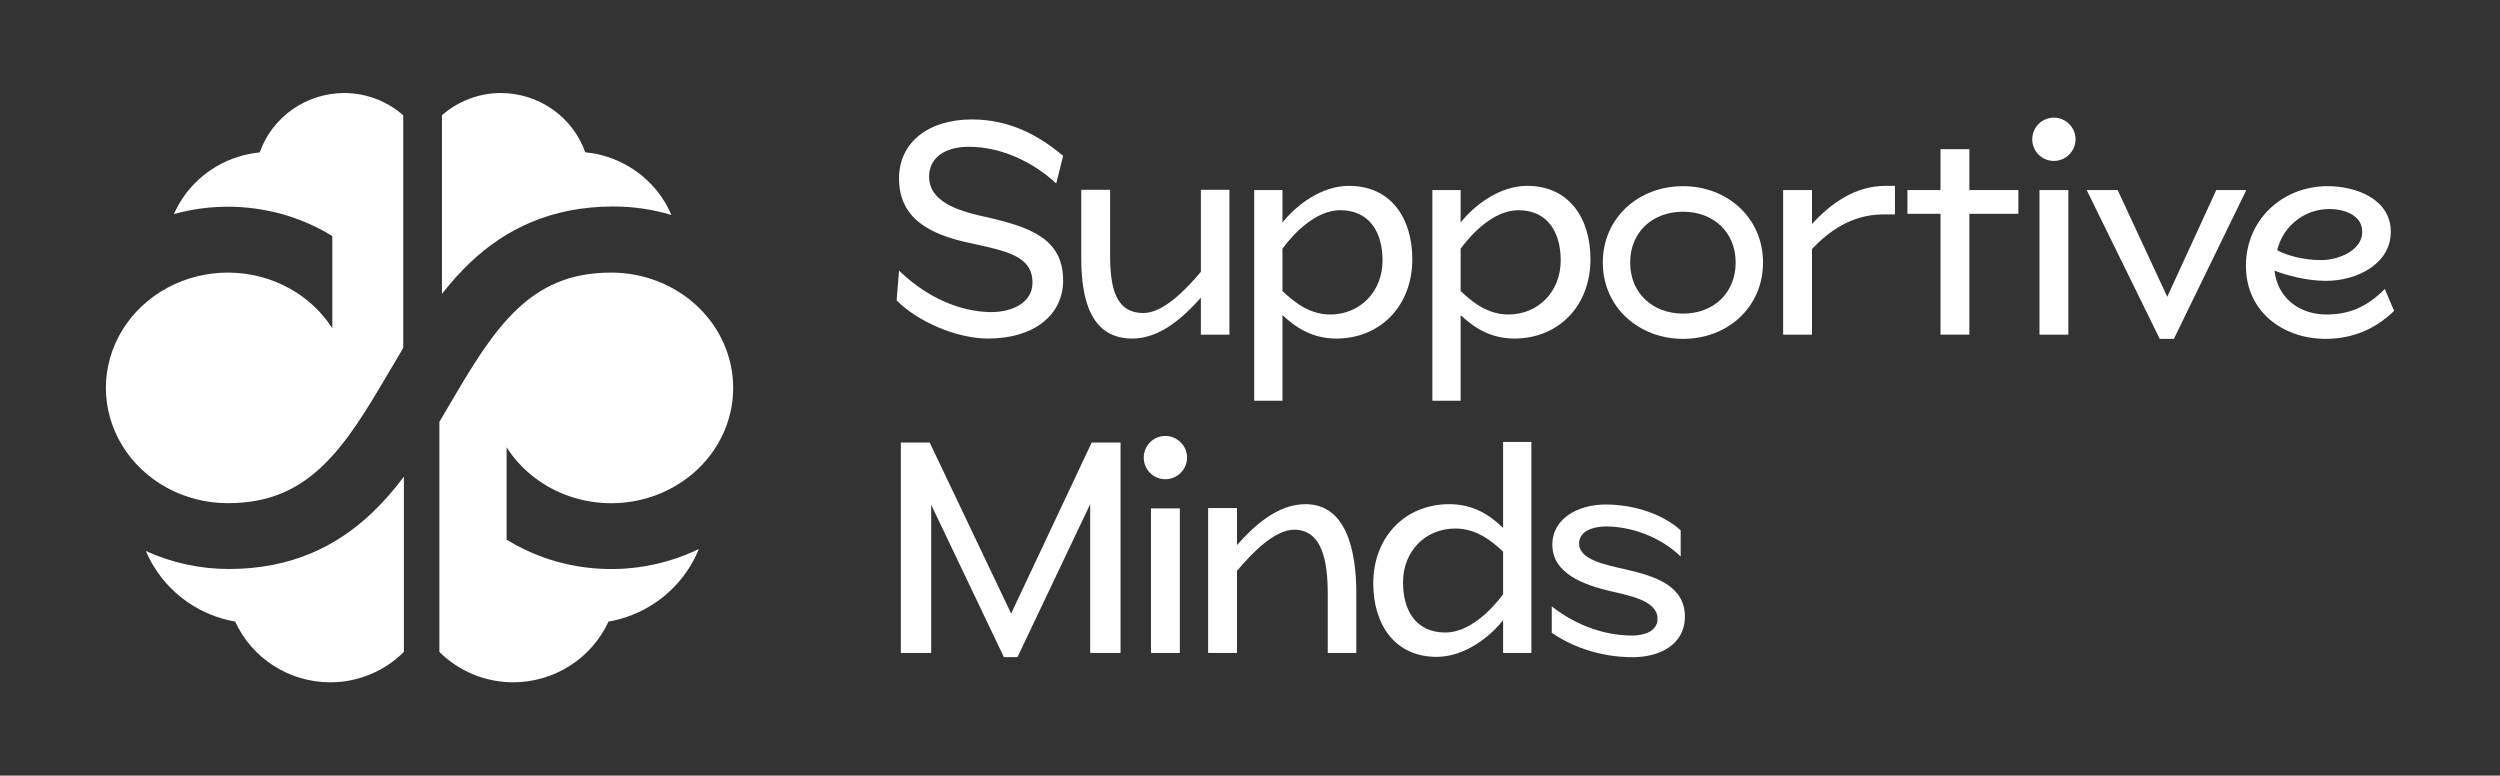 <svg width="1747" height="542" viewBox="0 0 1747 542" fill="none" xmlns="http://www.w3.org/2000/svg">
<rect x="0" y="0" width="1747" height="542" fill="#333333" stroke="none"/>
<path d="M1141.07 459.246C1116.07 459.246 1096.75 450.634 1084.36 442.233V423.749C1102.63 438.032 1122.79 444.123 1140.65 444.123C1148.42 444.123 1158.29 441.393 1158.29 432.361C1158.29 419.759 1138.76 416.188 1125.1 413.038C1107.46 408.837 1084.78 401.065 1084.78 380.692C1084.78 361.789 1103.47 352.547 1121.95 352.547C1142.75 352.547 1162.49 359.688 1174.46 370.61V388.883C1159.97 374.811 1139.39 367.88 1122.16 367.88C1114.18 367.88 1103.47 370.61 1103.47 379.852C1103.47 391.194 1122.37 394.764 1135.18 397.705C1156.61 402.536 1177.4 409.257 1177.4 430.891C1177.4 450.424 1159.76 459.246 1141.07 459.246Z" fill="white"/>
<path d="M1016.98 369.327C996.183 369.327 980.43 385.079 980.43 406.923C980.43 426.667 989.462 441.999 1010.05 441.999C1026.43 441.999 1041.76 426.877 1050.37 415.325V385.499C1040.92 376.468 1030.42 369.327 1016.98 369.327ZM1003.95 459.012C974.339 459.012 959.637 435.908 959.637 407.763C959.637 375.208 981.901 352.314 1012.78 352.314C1028.53 352.314 1040.29 359.035 1050.37 368.907V308.836H1070.12V456.282H1050.37V433.388C1040.71 445.57 1023.07 459.012 1003.95 459.012Z" fill="white"/>
<path d="M912.29 352.312C940.855 352.312 947.787 384.868 947.787 414.483V456.281H927.833V415.324C927.833 392.22 924.052 370.166 904.309 370.166C890.866 370.166 875.324 385.918 864.402 398.941V456.281H844.238V355.043H864.402V380.878C876.164 367.645 892.547 352.312 912.29 352.312Z" fill="white"/>
<path d="M804.303 456.287V355.26H824.466V456.287H804.303ZM829.507 319.763C829.507 328.165 822.576 334.886 814.384 334.886C805.983 334.886 799.262 328.165 799.262 319.763C799.262 311.362 805.983 304.641 814.384 304.641C822.576 304.641 829.507 311.362 829.507 319.763Z" fill="white"/>
<path d="M762.873 309.25H783.037V456.276H761.823V352.308L710.994 459.216H701.543L650.714 352.728V456.276H629.5V309.25H649.664L706.584 428.761L762.873 309.25Z" fill="white"/>
<path d="M1627.84 146.057C1609.78 146.057 1595.28 158.449 1591.29 174.832C1597.8 178.402 1609.36 181.763 1622.17 181.763C1633.72 181.763 1650.73 175.252 1650.73 162.019C1650.73 150.047 1637.71 146.057 1627.84 146.057ZM1666.49 201.926L1673 217.259C1660.4 229.441 1644.64 236.793 1625.11 236.793C1595.49 236.793 1569.45 217.889 1569.45 185.754C1569.45 153.618 1594.86 130.094 1626.58 130.094C1646.11 130.094 1670.69 138.915 1670.69 162.019C1670.69 184.493 1646.95 196.255 1625.32 196.255C1611.67 196.255 1597.59 192.265 1589.4 189.114C1591.5 208.228 1606.84 219.78 1625.74 219.78C1641.49 219.78 1654.09 214.529 1666.49 201.926Z" fill="white"/>
<path d="M1548.72 132.836H1569.72L1519.1 236.804H1509.23L1458.19 132.836H1479.83L1514.48 207.399L1548.72 132.836Z" fill="white"/>
<path d="M1425.19 233.858V132.83H1445.35V233.858H1425.19ZM1450.39 97.334C1450.39 105.735 1443.46 112.456 1435.27 112.456C1426.87 112.456 1420.14 105.735 1420.14 97.334C1420.14 88.932 1426.87 82.211 1435.27 82.211C1443.46 82.211 1450.39 88.932 1450.39 97.334Z" fill="white"/>
<path d="M1356.03 104.25H1376.19V132.815H1410.43V149.408H1376.19V233.843H1356.03V149.408H1332.92V132.815H1356.03V104.25Z" fill="white"/>
<path d="M1317.68 129.875H1324.19V149.829H1315.37C1293.94 150.039 1277.98 161.591 1266.22 173.983V233.843H1246.05V132.816H1266.22V156.55C1279.45 142.057 1296.46 129.875 1317.68 129.875Z" fill="white"/>
<path d="M1176.12 219.149C1197.55 219.149 1212.88 204.657 1212.88 183.443C1212.88 161.809 1196.92 147.947 1176.12 147.947C1154.7 147.947 1139.16 162.229 1139.16 183.443C1139.16 205.287 1155.33 219.149 1176.12 219.149ZM1176.12 130.094C1207 130.094 1231.99 152.148 1231.99 183.443C1231.99 214.739 1207.21 236.793 1176.12 236.793C1145.25 236.793 1120.04 214.739 1120.04 183.443C1120.04 152.568 1144.62 130.094 1176.12 130.094Z" fill="white"/>
<path d="M1054.08 219.771C1074.88 219.771 1090.63 203.808 1090.63 181.964C1090.63 162.431 1081.6 146.888 1061.02 146.888C1044.63 146.888 1029.3 162.011 1020.69 173.773V203.388C1030.14 212.42 1040.64 219.771 1054.08 219.771ZM1067.11 129.875C1096.93 129.875 1111.42 152.979 1111.42 181.124C1111.42 213.68 1089.16 236.574 1058.29 236.574C1042.53 236.574 1030.98 229.853 1020.69 220.191V280.051H1000.95V132.816H1020.69V155.5C1030.35 143.317 1047.99 129.875 1067.11 129.875Z" fill="white"/>
<path d="M929.581 219.771C950.374 219.771 966.127 203.808 966.127 181.964C966.127 162.431 957.096 146.888 936.512 146.888C920.129 146.888 904.796 162.011 896.185 173.773V203.388C905.637 212.42 916.138 219.771 929.581 219.771ZM942.603 129.875C972.428 129.875 986.921 152.979 986.921 181.124C986.921 213.68 964.657 236.574 933.781 236.574C918.029 236.574 906.477 229.853 896.185 220.191V280.051H876.441V132.816H896.185V155.5C905.847 143.317 923.49 129.875 942.603 129.875Z" fill="white"/>
<path d="M791.281 236.585C762.505 236.585 755.574 209.911 755.574 180.296V132.617H775.738V177.985C775.738 201.089 779.518 218.732 799.052 218.732C812.704 218.732 828.247 202.98 839.169 189.957V132.617H859.122V233.855H839.169V208.02C827.197 221.463 810.814 236.585 791.281 236.585Z" fill="white"/>
<path d="M690.624 236.578C667.94 236.578 640.845 224.396 626.562 209.903L628.243 189.11C652.817 212.844 678.022 218.095 692.724 218.095C706.587 218.095 721.499 212.004 721.499 197.511C721.499 178.818 703.436 175.457 677.601 169.786C649.036 163.695 628.243 152.353 628.243 124.628C628.243 99.634 648.616 83.461 679.282 83.461C707.007 83.461 727.59 96.063 742.923 108.875L738.092 128.199C722.759 113.916 700.496 102.574 676.971 102.574C660.168 102.574 649.246 110.346 649.246 123.368C649.246 142.901 674.451 148.362 689.364 151.723C719.609 158.654 742.923 166.636 742.923 196.041C742.923 220.195 722.339 236.578 690.624 236.578Z" fill="white"/>
<path d="M282.23 455.535C275.586 462.182 267.692 467.48 258.99 471.129C250.051 474.877 240.441 476.808 230.733 476.808C216.719 476.782 203.007 472.767 191.234 465.242C179.461 457.716 170.123 446.998 164.334 434.364C152.72 432.338 141.673 427.895 131.922 421.331C122.17 414.767 113.936 406.23 107.763 396.284C105.53 392.686 103.586 388.934 101.941 385.062C120.006 393.309 139.826 397.61 159.935 397.61C203.599 397.61 235.382 381.693 259.875 358.476C268.07 350.707 275.456 342.1 282.23 333.109V455.535Z" fill="white"/>
<path d="M469.17 150.222C456.129 146.308 442.481 144.295 428.697 144.295C385.01 144.295 353.212 160.169 328.706 183.326C321.504 190.132 314.926 197.583 308.84 205.372V80.547C320.151 70.587 334.773 65.051 349.95 65C362.926 65.015 375.577 69.01 386.15 76.433C396.724 83.855 404.698 94.336 408.969 106.427C419.612 107.453 429.896 110.774 439.095 116.155C448.294 121.536 456.182 128.846 462.201 137.567C464.955 141.557 467.287 145.798 469.17 150.222Z" fill="white"/>
<path fill-rule="evenodd" clip-rule="evenodd" d="M307.039 455.533V294.77C309.285 290.999 311.474 287.269 313.619 283.613L314.447 282.232C330.057 255.692 343.671 232.834 361.351 216.1C377.911 200.47 397.784 190.48 427.105 190.48C449.711 190.48 471.391 198.968 487.376 214.077C503.361 229.186 512.341 249.678 512.341 271.045C512.349 288.802 506.15 306.065 494.708 320.149C483.265 334.233 467.22 344.349 449.068 348.924C430.915 353.5 411.671 352.279 394.329 345.45C377.503 338.825 363.381 327.283 354.017 312.533V377.135C362.219 382.184 371.014 386.387 380.254 389.648C401.271 397.065 423.922 399.374 446.129 396.363C460.9 394.36 475.159 390.046 488.339 383.643C486.569 388.032 484.416 392.275 481.897 396.321C475.711 406.261 467.458 414.792 457.685 421.352C447.911 427.912 436.839 432.351 425.199 434.377C419.397 447.002 410.038 457.713 398.239 465.234C386.439 472.754 372.697 476.767 358.651 476.792C348.921 476.793 339.29 474.863 330.331 471.117C321.609 467.47 313.697 462.176 307.039 455.533Z" fill="white"/>
<path fill-rule="evenodd" clip-rule="evenodd" d="M272.7 258.491C275.635 253.489 278.651 248.35 281.784 243.155V80.582C270.454 70.602 255.805 65.055 240.603 65.004C227.604 65.019 214.931 69.022 204.339 76.459C193.747 83.896 185.759 94.399 181.481 106.514C170.82 107.542 160.517 110.869 151.302 116.261C142.088 121.653 134.186 128.977 128.156 137.716C125.569 141.465 123.354 145.435 121.533 149.57C127.628 147.881 133.862 146.599 140.19 145.741C162.397 142.729 185.048 145.038 206.065 152.456C215.275 155.706 224.041 159.892 232.22 164.918V229.444C224.814 217.84 214.425 208.18 202.005 201.371C189.057 194.271 174.358 190.52 159.389 190.494C144.419 190.469 129.707 194.17 116.732 201.226C103.756 208.282 92.975 218.443 85.474 230.687C77.973 242.932 74.015 256.827 74 270.976C73.985 285.125 77.912 299.029 85.387 311.288C92.862 323.546 103.62 333.728 116.58 340.809C129.541 347.89 144.245 351.62 159.215 351.623C188.511 351.623 208.408 341.633 224.968 326.004C242.649 309.269 256.262 286.412 271.872 259.872L272.7 258.491Z" fill="white"/>
</svg>
